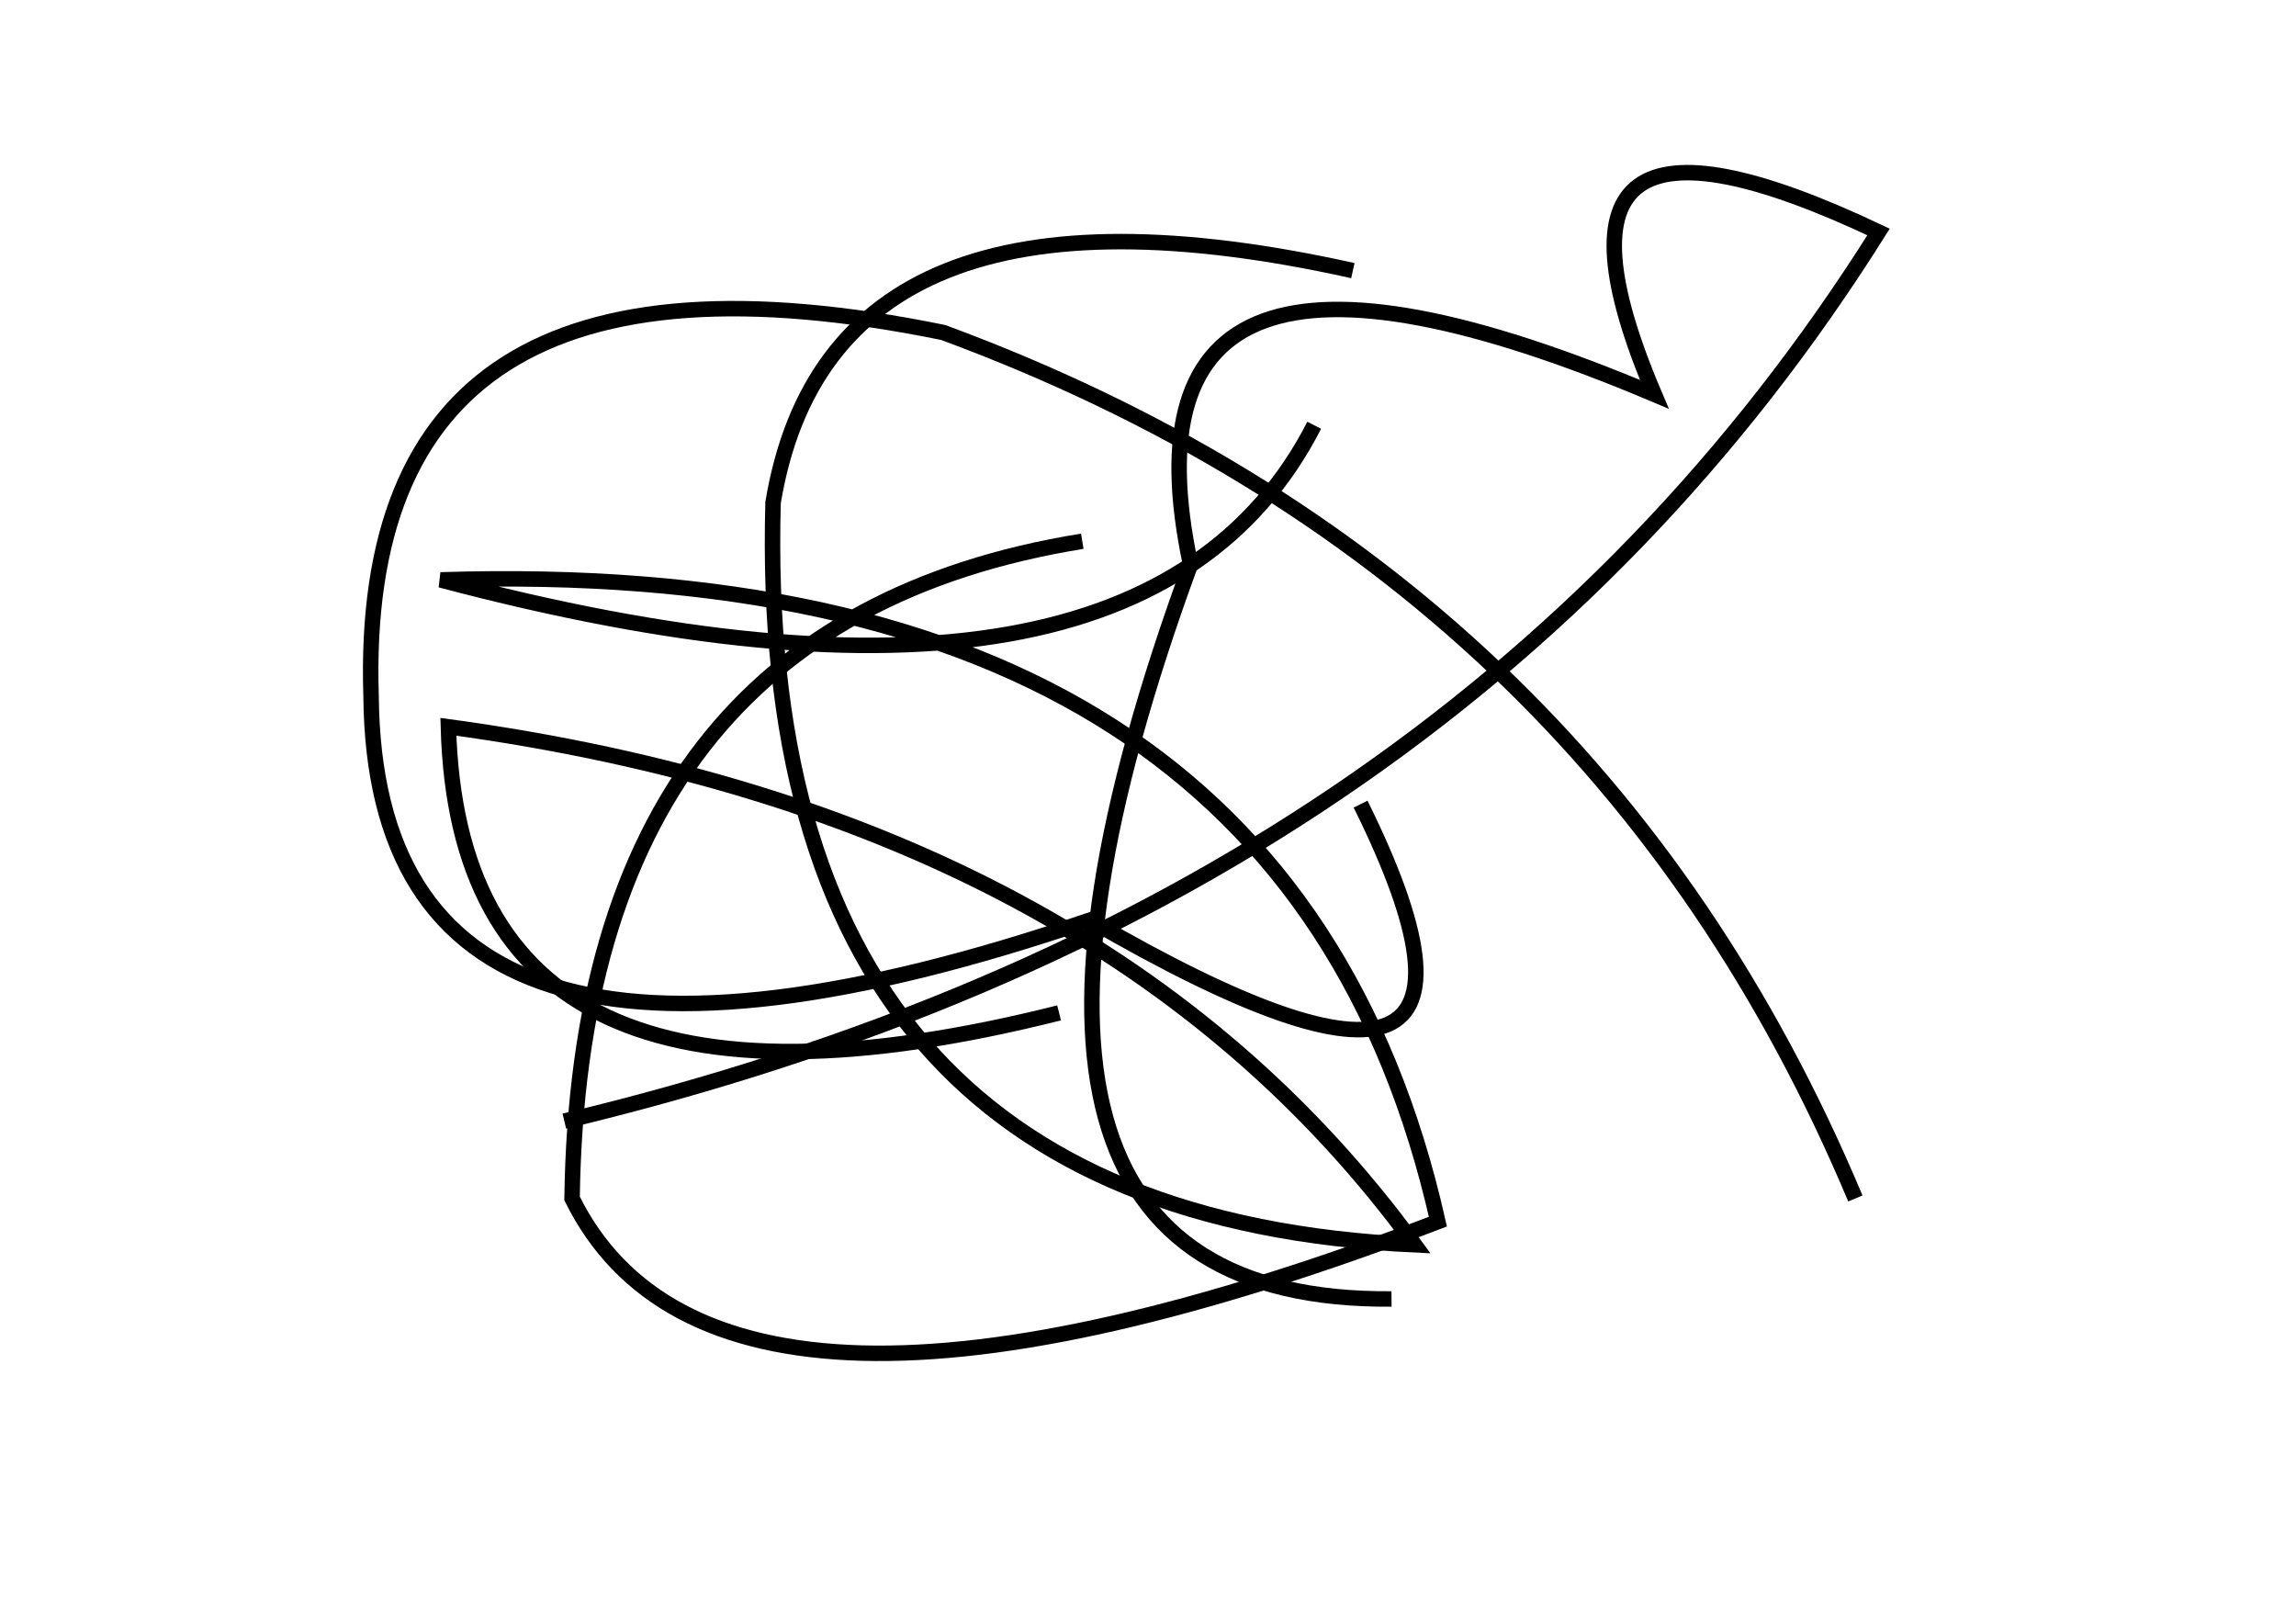 <?xml version="1.0" encoding="utf-8" ?>
<svg baseProfile="full" height="210mm" version="1.1" viewBox="0 0 297 210" width="297mm" xmlns="http://www.w3.org/2000/svg" xmlns:ev="http://www.w3.org/2001/xml-events" xmlns:xlink="http://www.w3.org/1999/xlink"><defs /><g transform="translate(43,30)"><path d="M 132,5 Q 64.5,-10.0 57,35 Q 54.5,127.0 140,131 Q 99.5,75.5 15,64 Q 16.5,120.5 94,101" fill="none" stroke="black" stroke-width="2" /><path d="M 197,125 Q 163.0,44.0 79,13 Q 3.0,-2.5 5,60 Q 5.5,120.5 98,89 Q 157.5,123.5 133,74" fill="none" stroke="black" stroke-width="2" /><path d="M 30,115 Q 145.0,87.5 200,0 Q 152.5,-22.5 171,21 Q 100.0,-9.0 111,43 Q 76.0,138.5 137,138" fill="none" stroke="black" stroke-width="2" /><path d="M 97,40 Q 32.0,50.5 31,125 Q 50.0,163.5 143,128 Q 123.5,41.5 14,45 Q 104.5,69.0 127,25" fill="none" stroke="black" stroke-width="2" /></g></svg>